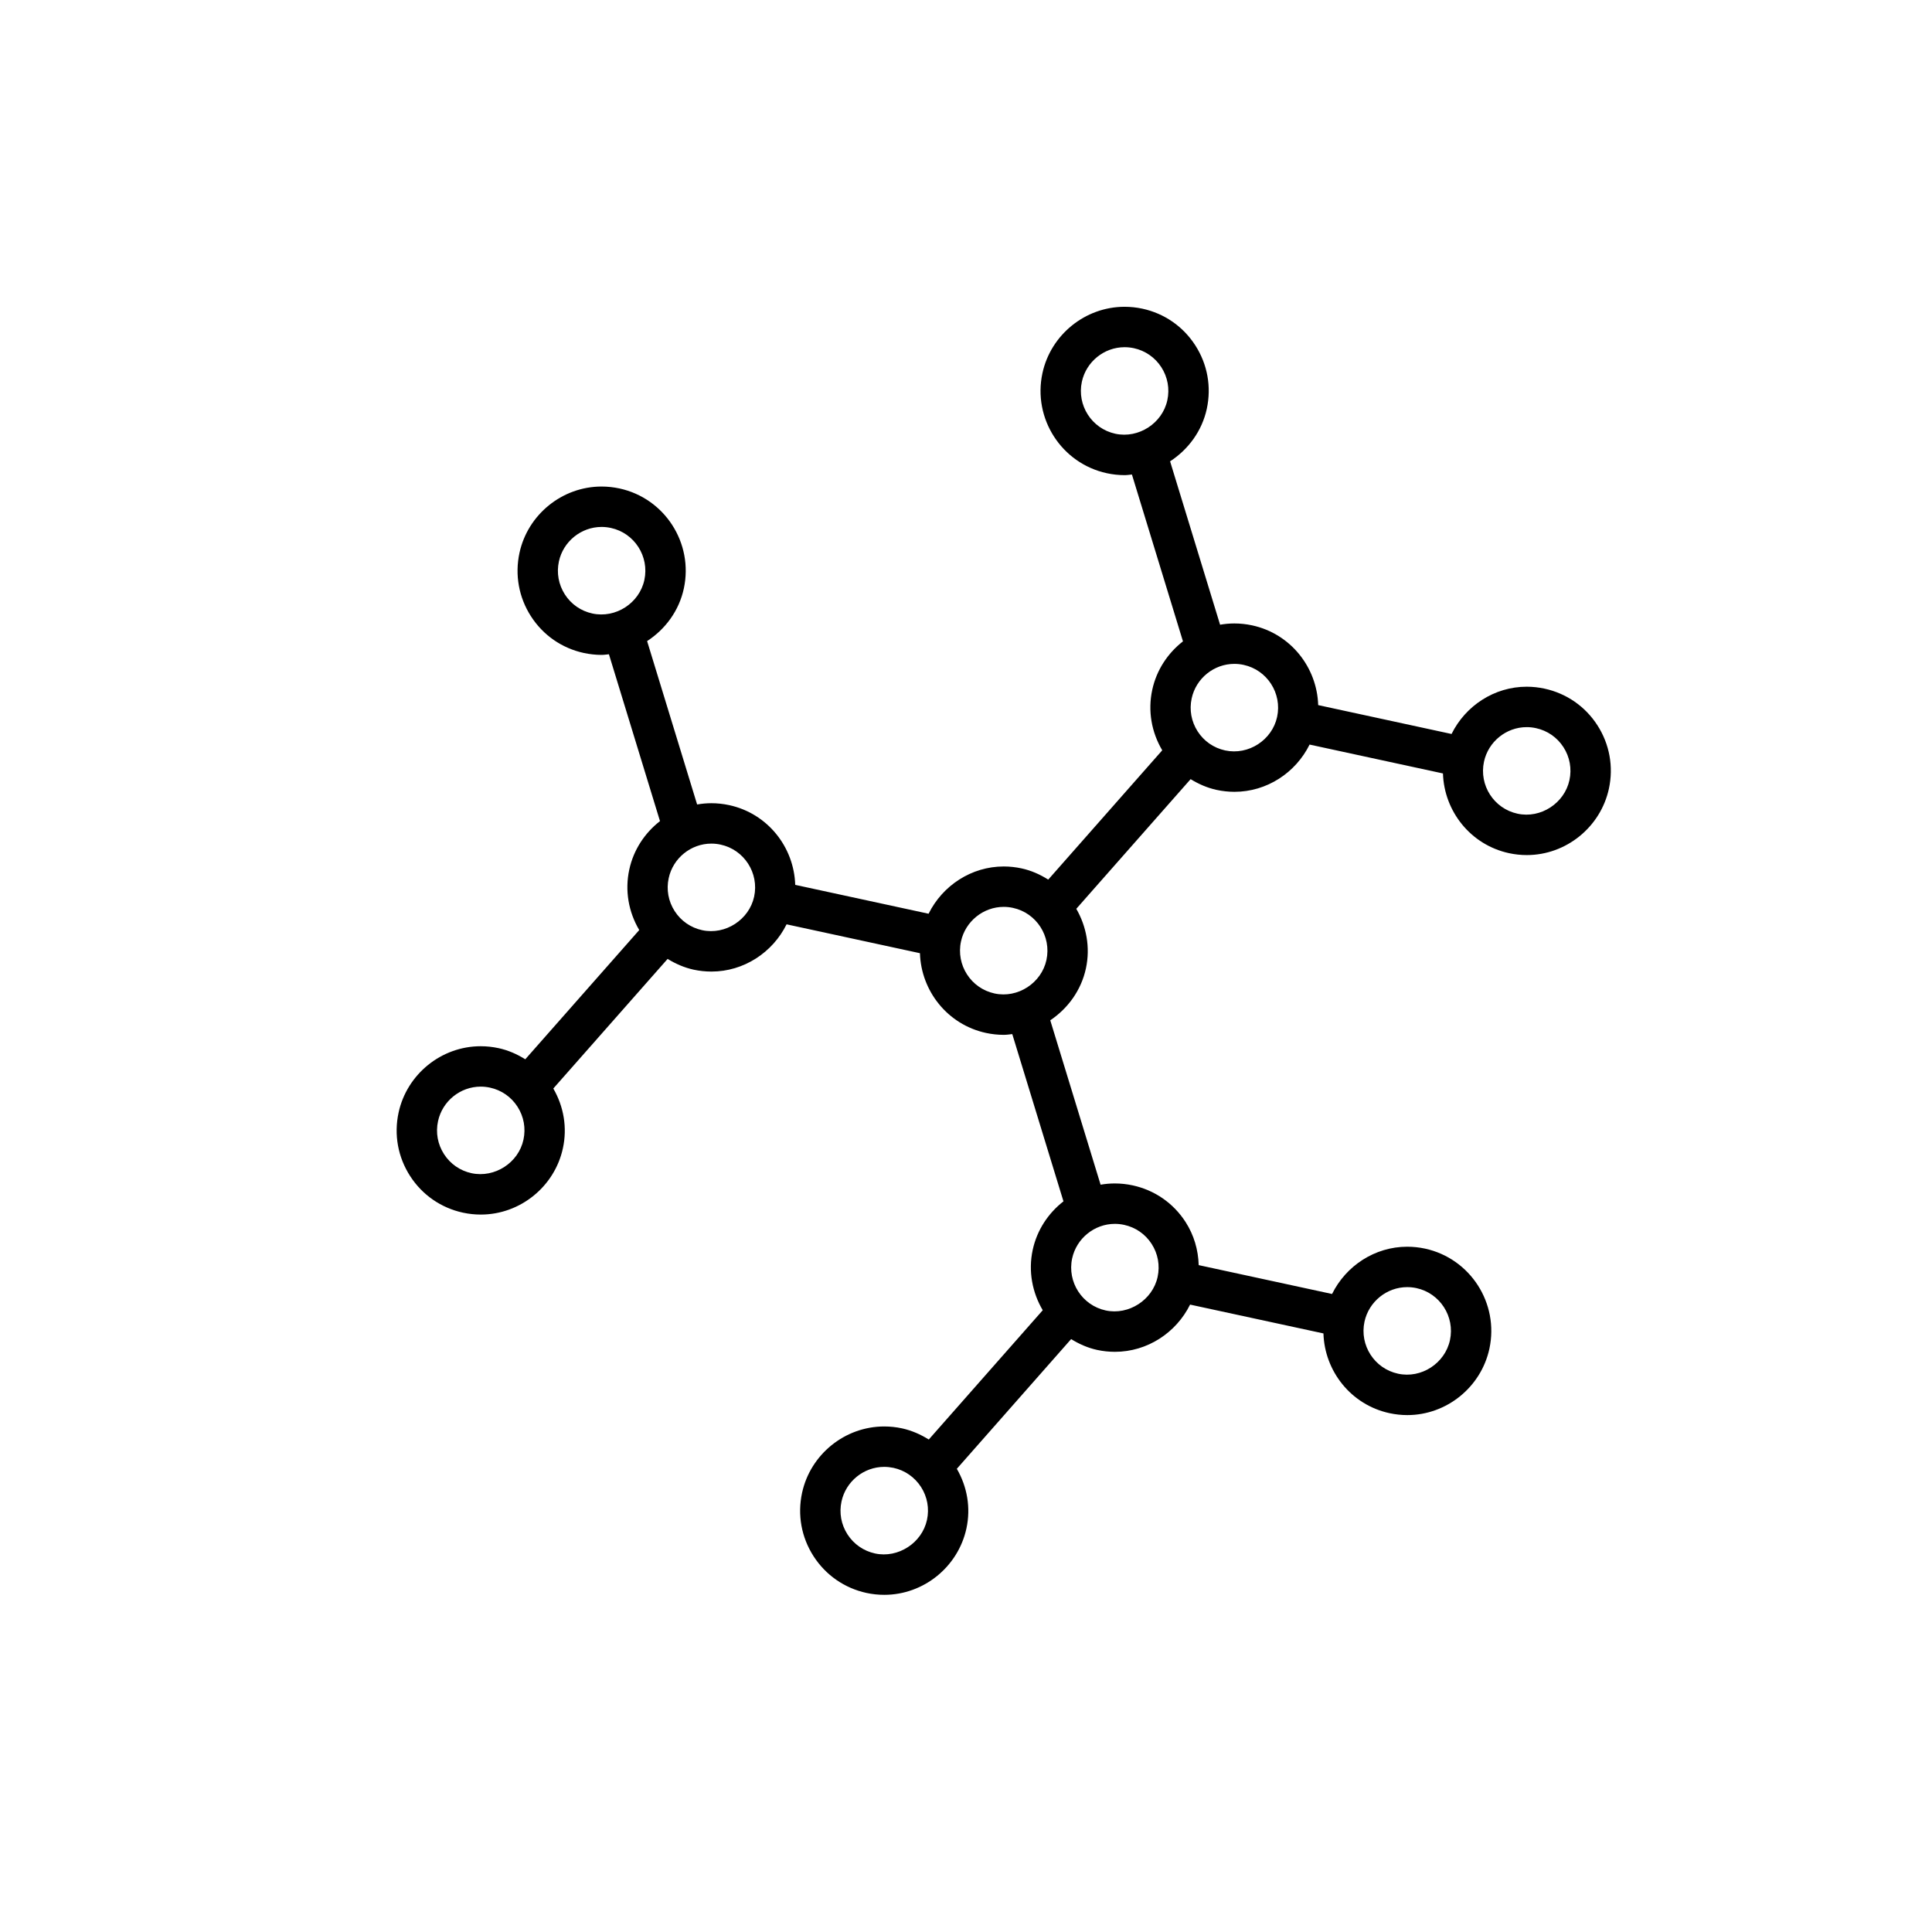 <svg width="1040" height="1040" xmlns="http://www.w3.org/2000/svg" xmlns:xlink="http://www.w3.org/1999/xlink" xml:space="preserve" overflow="hidden"><g transform="translate(-601 94)"><g><g><g><g><path d="M267.36 563.655C264.187 562.967 260.962 562.625 257.748 562.625 236.607 562.625 218.024 577.645 213.556 598.33 210.999 610.148 213.194 622.248 219.751 632.414 226.295 642.575 236.416 649.576 248.235 652.133 251.383 652.813 254.608 653.151 257.826 653.151 278.967 653.151 297.562 638.14 302.018 617.455 304.417 606.381 302.486 595.116 296.85 585.358L358.375 515.664C362.659 518.294 367.326 520.351 372.389 521.455 375.537 522.135 378.775 522.473 381.98 522.473 399.386 522.473 414.915 512.214 422.417 497.068L494.209 512.597C494.836 532.891 509.037 550.998 529.747 555.474 532.899 556.154 536.133 556.504 539.346 556.504 540.893 556.504 542.392 556.26 543.907 556.101L571.467 646.045C563.277 652.41 557.208 661.5 554.907 672.138 552.415 683.7 554.728 695.136 560.308 704.597L498.962 774.121C494.571 771.384 489.774 769.262 484.557 768.117 481.405 767.437 478.183 767.099 474.978 767.099 453.825 767.099 435.233 782.119 430.753 802.804 428.196 814.623 430.391 826.735 436.948 836.896 443.505 847.057 453.613 854.058 465.44 856.628 468.588 857.308 471.814 857.646 475.019 857.646 496.16 857.646 514.747 842.626 519.231 821.941 521.63 810.868 519.695 799.603 514.063 789.865L575.588 720.117C579.832 722.728 584.454 724.826 589.59 725.941 592.738 726.622 595.964 726.96 599.169 726.96 616.587 726.96 632.137 716.701 639.626 701.563L711.41 717.071C712.037 737.365 726.239 755.472 746.948 759.948 750.108 760.628 753.346 760.986 756.559 760.986 777.7 760.986 796.284 745.966 800.751 725.269 806.013 700.883 790.472 676.74 766.085 671.458 762.925 670.778 759.699 670.44 756.494 670.44 739.1 670.44 723.547 680.699 716.049 695.857L644.257 680.336C644.025 672.179 641.732 664.2 637.203 657.167 630.658 647.006 620.538 640.005 608.711 637.447 605.559 636.767 602.333 636.417 599.12 636.417 596.509 636.417 593.956 636.649 591.451 637.085L564.36 548.68C573.865 542.294 581.025 532.512 583.55 520.791 586.01 509.388 583.782 498.111 578.374 488.723L639.911 419C644.196 421.619 648.843 423.687 653.905 424.779 657.077 425.459 660.311 425.809 663.528 425.809 680.935 425.809 696.464 415.55 703.953 400.404L775.746 415.933C776.381 436.215 790.574 454.314 811.283 458.798 814.431 459.478 817.669 459.828 820.874 459.828 842.003 459.828 860.591 444.82 865.078 424.131 867.636 412.313 865.441 400.201 858.896 390.039 852.352 379.878 842.231 372.877 830.404 370.32 827.252 369.64 824.018 369.289 820.813 369.289 803.395 369.289 787.866 379.556 780.376 394.707L708.584 379.178C707.957 358.884 693.755 340.777 673.046 336.301 669.898 335.621 666.672 335.271 663.455 335.271 660.845 335.271 658.279 335.515 655.774 335.951L628.862 248.088C638.653 241.723 646.049 231.773 648.627 219.82 651.184 208.001 648.989 195.897 642.44 185.728 635.896 175.567 625.775 168.554 613.948 165.996 610.8 165.316 607.575 164.978 604.369 164.978 583.216 164.978 564.621 179.986 560.145 200.683 554.871 225.082 570.432 249.212 594.831 254.486 597.992 255.166 601.217 255.517 604.422 255.517 605.738 255.517 607.013 255.293 608.316 255.178L635.79 344.898C627.6 351.264 621.544 360.342 619.255 370.984 616.828 382.216 618.819 393.652 624.635 403.487L563.269 473.023C558.939 470.299 554.178 468.132 548.896 466.988 545.748 466.307 542.523 465.957 539.305 465.957 521.911 465.957 506.37 476.224 498.86 491.374L427.068 475.846C426.441 455.552 412.239 437.445 391.522 432.969 388.37 432.289 385.136 431.939 381.931 431.939 379.32 431.939 376.763 432.183 374.262 432.619L347.338 344.756C357.141 338.39 364.533 328.441 367.111 316.476 372.38 292.076 356.831 267.946 332.457 262.672 329.284 261.992 326.05 261.642 322.833 261.642 301.692 261.642 283.096 276.662 278.629 297.346 276.083 309.165 278.278 321.269 284.823 331.43 291.368 341.591 301.476 348.592 313.283 351.15 316.455 351.83 319.689 352.18 322.906 352.18 324.222 352.18 325.492 351.948 326.787 351.842L354.274 441.562C346.084 447.936 340.028 457.018 337.735 467.656 335.307 478.88 337.299 490.316 343.102 500.147L281.756 569.65C277.374 566.901 272.581 564.779 267.372 563.655ZM497.992 817.364C495.309 829.753 482.451 838.089 470.03 835.397 463.876 834.061 458.614 830.412 455.201 825.13 451.797 819.848 450.652 813.548 451.988 807.414 454.322 796.638 463.986 788.831 474.974 788.831 476.64 788.831 478.318 789.022 479.971 789.36 486.113 790.696 491.362 794.345 494.779 799.627 498.184 804.91 499.328 811.21 497.992 817.364ZM733.508 710.755C735.842 699.987 745.519 692.171 756.494 692.171 758.172 692.171 759.846 692.35 761.491 692.701 774.169 695.45 782.25 708.01 779.513 720.696 776.841 733.097 764.13 741.478 751.542 738.717 738.856 735.98 730.772 723.433 733.508 710.755ZM604.125 658.69C610.267 660.018 615.528 663.655 618.933 668.937 622.338 674.219 623.482 680.519 622.146 686.685 619.475 699.054 606.593 707.391 594.184 704.707 581.498 701.958 573.405 689.398 576.142 676.724 578.468 665.968 588.14 658.148 599.12 658.148 600.786 658.148 602.472 658.328 604.129 658.69ZM599.405 233.256C586.719 230.519 578.622 217.971 581.371 205.285 583.705 194.517 593.369 186.71 604.357 186.71 606.023 186.71 607.697 186.889 609.354 187.239 615.496 188.567 620.758 192.216 624.162 197.498 627.567 202.78 628.716 209.08 627.376 215.234 624.704 227.615 611.94 235.939 599.405 233.256ZM317.864 329.915C311.723 328.588 306.469 324.951 303.068 319.668 299.676 314.386 298.528 308.086 299.855 301.932 302.177 291.176 311.841 283.369 322.821 283.369 324.499 283.369 326.185 283.548 327.85 283.911 340.529 286.648 348.6 299.208 345.864 311.894 343.192 324.295 330.473 332.652 317.868 329.915ZM280.779 612.877C278.116 625.278 265.336 633.582 252.816 630.899 246.675 629.575 241.413 625.934 238.008 620.64 234.604 615.357 233.459 609.077 234.795 602.924 237.12 592.156 246.773 584.348 257.752 584.348 259.418 584.348 261.104 584.528 262.77 584.89 268.911 586.218 274.161 589.855 277.566 595.137 280.97 600.431 282.119 606.723 280.779 612.873ZM797.835 409.6C800.161 398.844 809.813 391.025 820.801 391.025 822.467 391.025 824.153 391.204 825.81 391.567 831.964 392.894 837.214 396.531 840.618 401.813 844.023 407.096 845.167 413.396 843.832 419.537 841.148 431.939 828.364 440.308 815.869 437.571 803.183 434.834 795.099 422.286 797.835 409.6ZM668.452 357.548C681.126 360.285 689.21 372.845 686.474 385.531 683.802 397.932 671.103 406.269 658.491 403.552 652.349 402.225 647.095 398.588 643.695 393.306 640.29 388.023 639.142 381.723 640.481 375.569 642.795 364.814 652.459 357.006 663.447 357.006 665.125 357.006 666.799 357.186 668.456 357.548ZM516.303 506.268C518.637 495.5 528.313 487.685 539.289 487.685 540.967 487.685 542.641 487.864 544.286 488.226 556.964 490.963 565.044 503.523 562.307 516.222 559.644 528.623 546.872 536.992 534.324 534.243 521.646 531.494 513.566 518.946 516.303 506.272ZM386.92 454.204C399.598 456.94 407.69 469.5 404.953 482.187 402.27 494.576 389.477 502.924 376.983 500.22 370.841 498.893 365.579 495.243 362.174 489.961 358.77 484.679 357.621 478.387 358.961 472.237 361.274 461.481 370.939 453.662 381.919 453.662 383.584 453.662 385.27 453.841 386.924 454.204Z" fill="black" fill-rule="nonzero" fill-opacity="1" transform="matrix(1 0 0 1.001 602 -94)"/></g></g></g></g></g>
<style>
    @media (prefers-color-scheme:dark){:root{filter:invert(100%)}}
  </style>
  </svg>